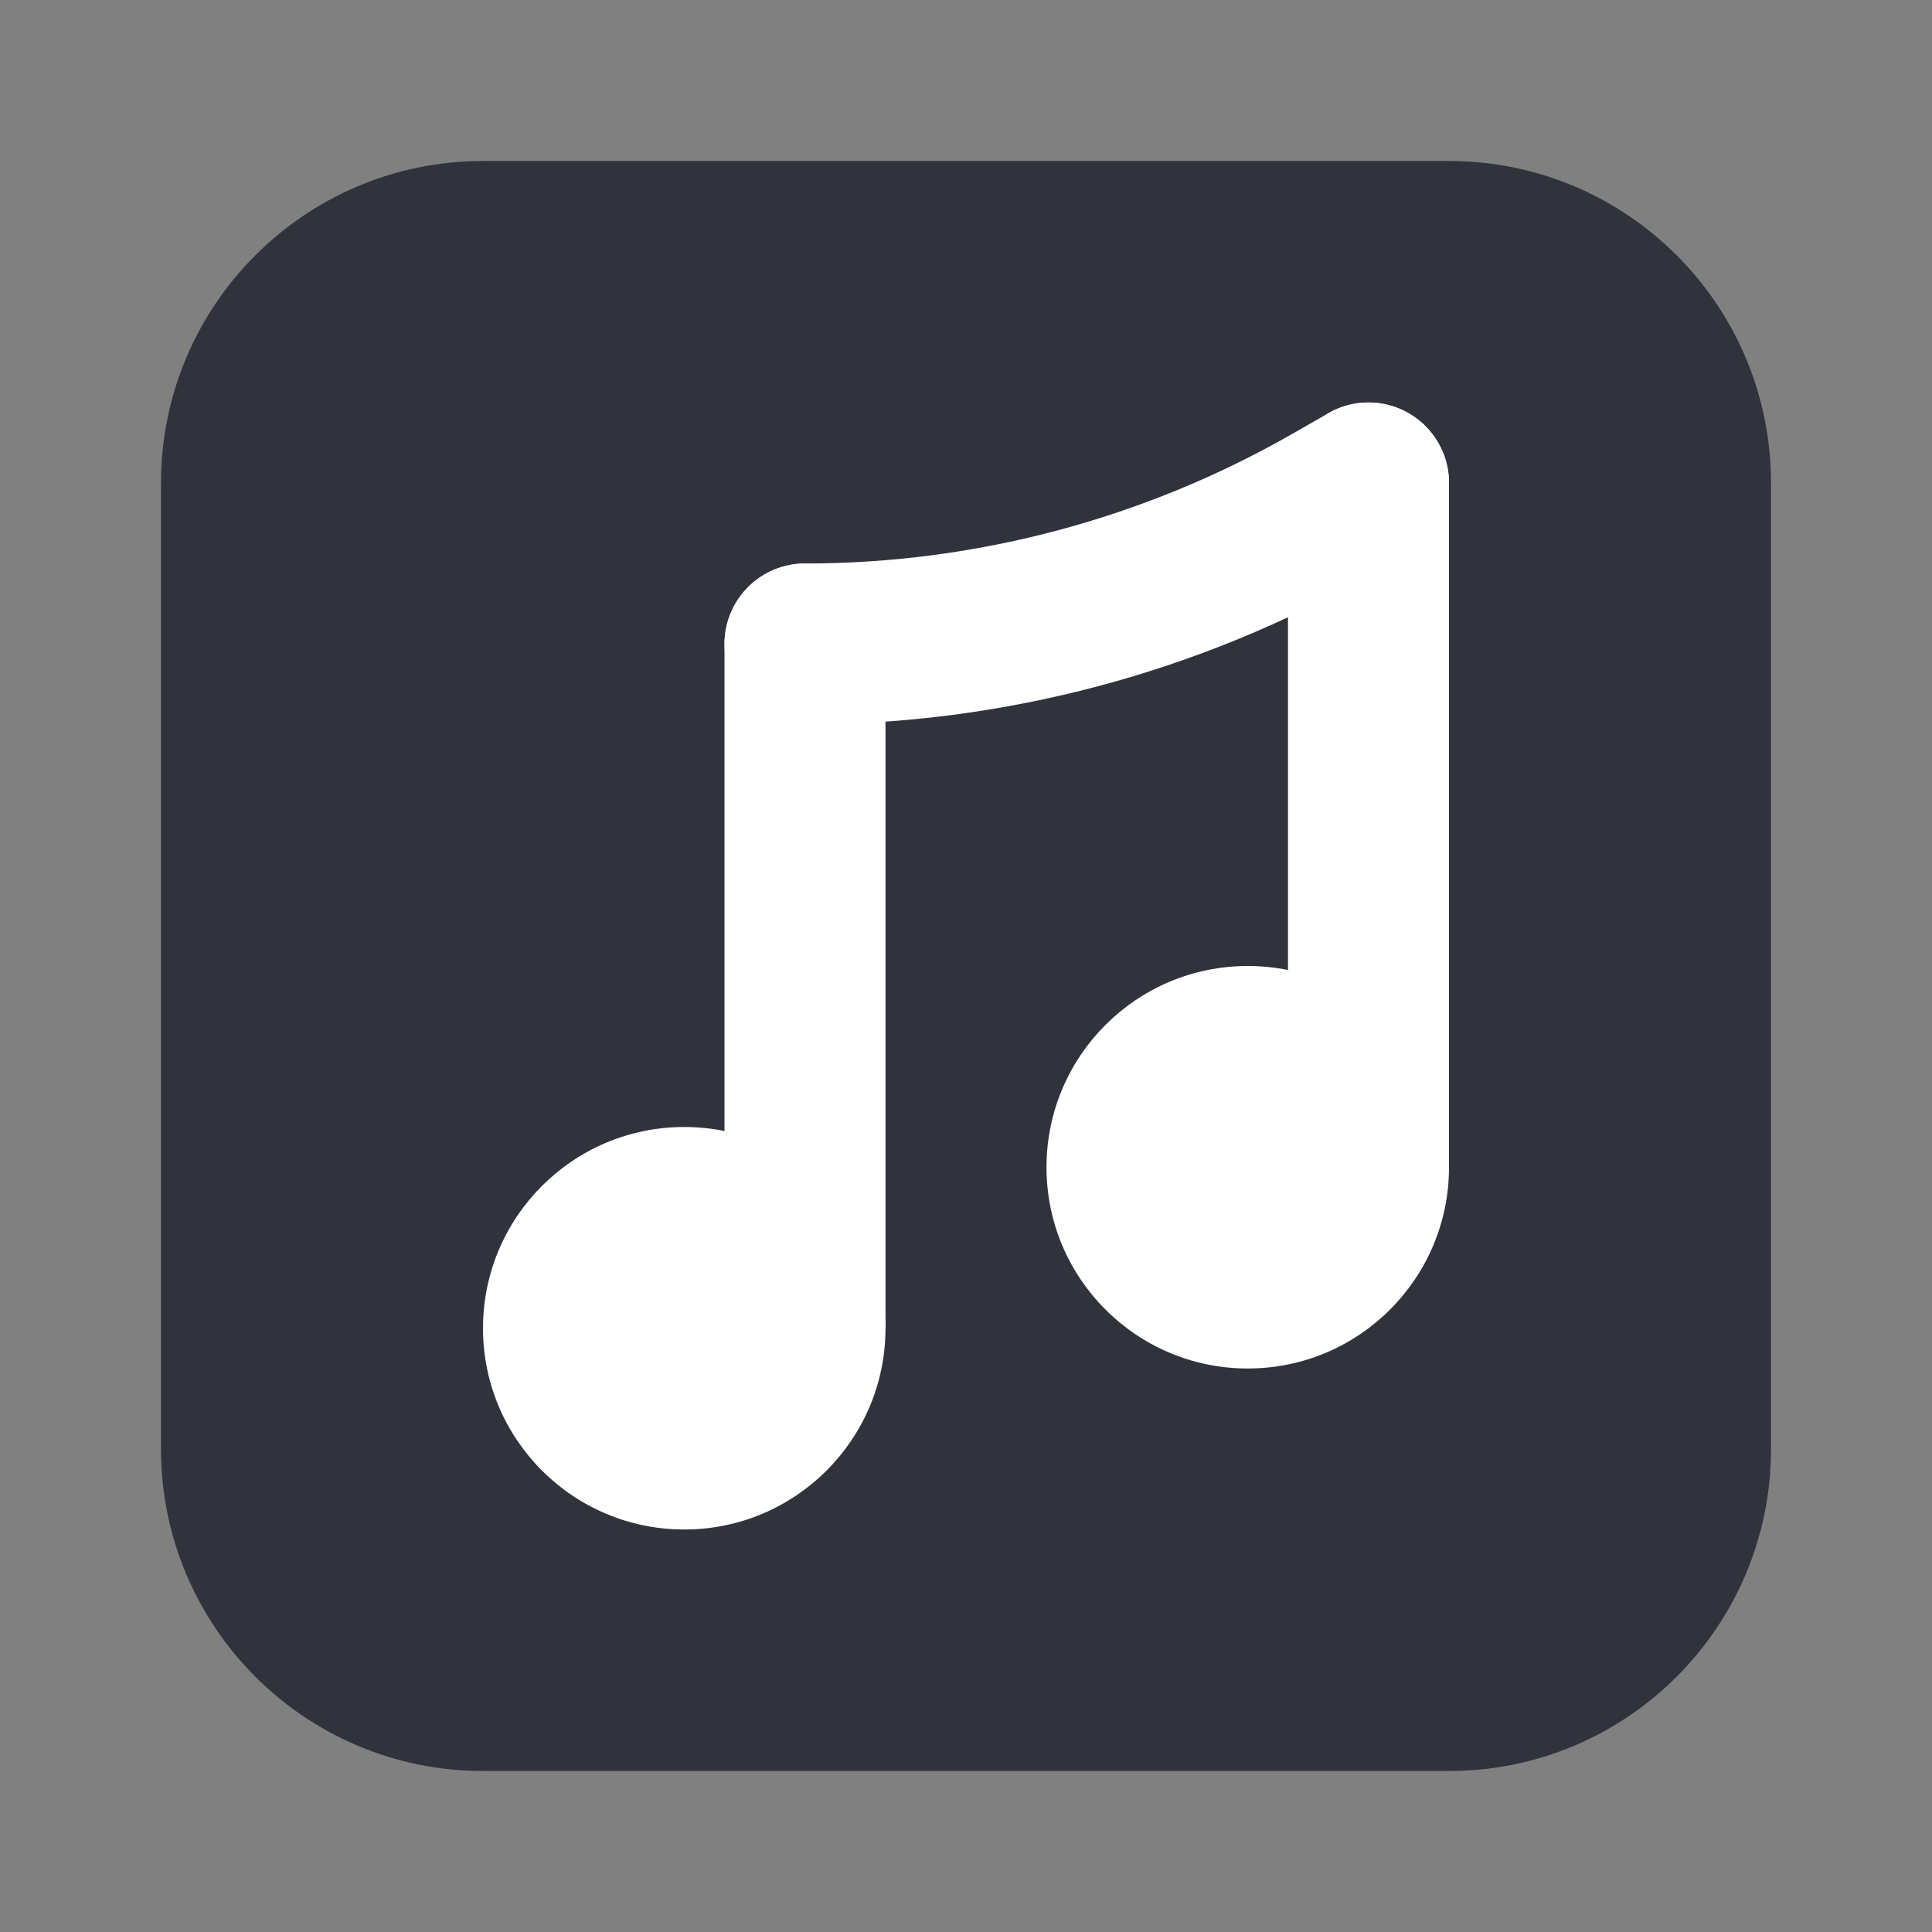 <svg width="24" height="24" viewBox="0 0 24 24" fill="none" xmlns="http://www.w3.org/2000/svg">
<rect x="0" y="0" width="24" height="24" fill="#808080" stroke="none"/>
<path d="M2 6C2 3.791 3.791 2 6 2H18C20.209 2 22 3.791 22 6V18C22 20.209 20.209 22 18 22H6C3.791 22 2 20.209 2 18V6Z" fill="#31333C"/>
<circle cx="8.5" cy="16.5" r="2.5" fill="white"/>
<circle cx="15.5" cy="14.5" r="2.5" fill="white"/>
<path d="M9 8C9 7.448 9.448 7 10 7C10.552 7 11 7.448 11 8V16.5C9.895 16.5 9 15.605 9 14.5V8Z" fill="white"/>
<path d="M16 6C16 5.448 16.448 5 17 5C17.552 5 18 5.448 18 6V14.5C16.895 14.5 16 13.605 16 12.5V6Z" fill="white"/>
<path d="M10 8V8C12.294 8 14.547 7.401 16.539 6.264L17 6" stroke="white" stroke-width="2" stroke-linecap="round"/>
</svg>
